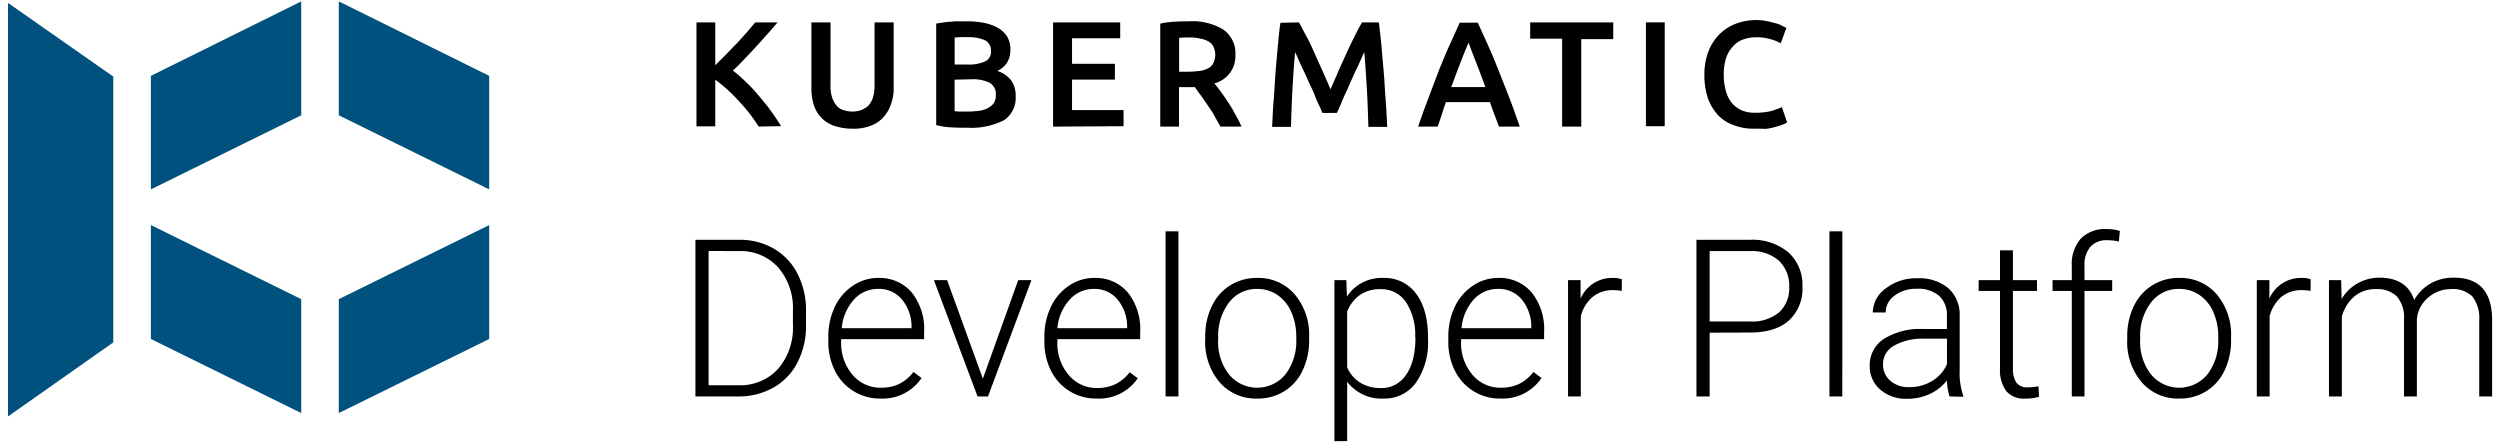 <svg xmlns="http://www.w3.org/2000/svg" viewBox="0 0 446.86 79.1"><polygon points="53.84 0.25 53.84 20.61 26.97 33.85 26.97 13.56 53.84 0.25" fill="#00517d"/><polygon points="87.44 13.56 87.44 33.85 60.56 20.61 60.56 0.25 87.44 13.56" fill="#00517d"/><polygon points="53.84 53.47 53.84 73.83 26.97 60.59 26.97 40.23 53.84 53.47" fill="#00517d"/><polygon points="87.44 40.23 87.44 60.59 60.56 73.83 60.56 53.47 87.44 40.23" fill="#00517d"/><polygon points="20.25 13.69 1.43 0.52 1.43 74.44 20.25 61.2 20.25 13.69" fill="#00517d"/><path d="M135.62,22.63c-.47-.74-1-1.48-1.61-2.29s-1.28-1.54-1.95-2.28A29.15,29.15,0,0,0,130,16a25.41,25.41,0,0,0-2.15-1.75v8.33h-3.36V4h3.36v7.66l1.88-1.88c.67-.67,1.27-1.35,1.95-2l1.81-2L135,4h4c-.61.67-1.21,1.41-1.88,2.15l-2,2.22c-.67.74-1.41,1.48-2.08,2.21S131.66,12,131,12.62a20.6,20.6,0,0,1,2.29,2,26.33,26.33,0,0,1,2.28,2.42c.74.88,1.48,1.75,2.15,2.69a33,33,0,0,1,1.89,2.82l-4,.07Z"/><path d="M152.35,23a9.82,9.82,0,0,1-3.29-.53A5.64,5.64,0,0,1,146.77,21a5.88,5.88,0,0,1-1.34-2.35,10.14,10.14,0,0,1-.4-3V4h3.42V15.24a6.78,6.78,0,0,0,.27,2.15,4.65,4.65,0,0,0,.81,1.48,2.42,2.42,0,0,0,1.21.8,4.94,4.94,0,0,0,3.22,0,5,5,0,0,0,1.28-.8,4.46,4.46,0,0,0,.81-1.48,7.07,7.07,0,0,0,.27-2.15V4h3.42V15.57a8.18,8.18,0,0,1-.47,3,6.4,6.4,0,0,1-1.34,2.35,5.58,5.58,0,0,1-2.29,1.55A8.26,8.26,0,0,1,152.35,23Z"/><path d="M172.91,22.83c-1,0-1.94,0-2.95-.07a13,13,0,0,1-2.62-.4V4.22c.4-.07.8-.14,1.27-.2A8.83,8.83,0,0,1,170,3.88a9.52,9.52,0,0,1,1.41-.07h1.28a15.8,15.8,0,0,1,3.15.27,8.38,8.38,0,0,1,2.49.88A4.65,4.65,0,0,1,180,6.5a4.48,4.48,0,0,1,.6,2.42,4.35,4.35,0,0,1-.6,2.29,4.17,4.17,0,0,1-1.75,1.47,5.09,5.09,0,0,1,2.49,1.68,4.67,4.67,0,0,1,.8,2.83,4.76,4.76,0,0,1-2.08,4.3A13,13,0,0,1,172.91,22.83Zm-2.28-11.29h2.42a7.29,7.29,0,0,0,3-.54,1.91,1.91,0,0,0,1.08-1.94A2,2,0,0,0,176,7.17a7.31,7.31,0,0,0-2.95-.53h-1.41c-.41,0-.74.06-1,.06v4.84Zm0,2.69v5.64a7,7,0,0,0,1.21.07h1.21c.67,0,1.34-.07,1.95-.13a4.74,4.74,0,0,0,1.54-.47,3.32,3.32,0,0,0,1.08-.88A2.52,2.52,0,0,0,178,17a2.31,2.31,0,0,0-1.14-2.22,6.81,6.81,0,0,0-3.23-.61l-3,.07Z"/><path d="M188.23,22.63V4h12V6.84h-8.61v4.57h7.66v2.82h-7.66v5.44h9.21v2.89l-12.57.07Z"/><path d="M212.49,3.81a10.69,10.69,0,0,1,6.18,1.48,5.18,5.18,0,0,1,2.15,4.51,5,5,0,0,1-3.76,5.1c.34.41.74.94,1.14,1.48s.88,1.21,1.35,1.95a21.7,21.7,0,0,1,1.27,2.15,15.44,15.44,0,0,1,1.08,2.15h-3.76c-.34-.67-.74-1.28-1.08-1.95s-.81-1.28-1.21-1.88-.8-1.21-1.21-1.75-.74-1-1.07-1.48h-2.83v7.06h-3.35V4.22A15.84,15.84,0,0,1,210,3.88C211,3.81,211.75,3.81,212.49,3.81Zm.27,2.89a18.26,18.26,0,0,0-2,.07v6.05h1.48a18.45,18.45,0,0,0,2.15-.14,4.29,4.29,0,0,0,1.55-.47,2.09,2.09,0,0,0,.94-.94,3.37,3.37,0,0,0,0-2.95,2.09,2.09,0,0,0-.94-.94,4,4,0,0,0-1.41-.47A6.35,6.35,0,0,0,212.76,6.7Z"/><path d="M232.18,4c.4.67.81,1.54,1.34,2.49s1,2,1.48,3.09,1,2.21,1.48,3.29.94,2.15,1.34,3.09l1.35-3.09c.47-1.14,1-2.22,1.48-3.29s1-2.15,1.48-3.09A26.6,26.6,0,0,1,243.47,4h3c.14,1.34.34,2.82.47,4.37s.27,3.09.41,4.7.2,3.23.33,4.84.2,3.22.27,4.77h-3.36c-.07-2.15-.13-4.37-.27-6.72s-.27-4.5-.47-6.65c-.2.4-.4.87-.67,1.48s-.54,1.21-.87,1.88-.61,1.34-.94,2.08-.61,1.41-.94,2.08-.54,1.28-.81,1.88-.47,1.08-.67,1.48h-2.56c-.2-.4-.4-.94-.67-1.48s-.54-1.2-.8-1.88-.61-1.34-.95-2.08-.6-1.41-.94-2.08-.6-1.28-.87-1.88-.47-1.08-.67-1.48c-.2,2.15-.34,4.37-.47,6.65s-.2,4.5-.27,6.72h-3.36c.07-1.55.13-3.16.27-4.77s.2-3.29.33-4.91.27-3.22.41-4.7.27-3,.47-4.23L232.18,4Z"/><path d="M267.93,22.63c-.27-.74-.54-1.48-.81-2.15s-.54-1.48-.8-2.22h-7.87c-.27.74-.53,1.48-.74,2.22s-.53,1.48-.73,2.15h-3.5c.67-2,1.34-3.83,2-5.51s1.21-3.29,1.81-4.77,1.21-3,1.82-4.3,1.2-2.69,1.81-4h3.22c.61,1.34,1.21,2.68,1.82,4s1.21,2.82,1.81,4.3,1.21,3.09,1.88,4.77,1.28,3.49,2,5.51Zm-5.44-15c-.41.94-.88,2.08-1.42,3.49s-1.07,2.82-1.68,4.44h6.12c-.61-1.62-1.14-3.09-1.68-4.44S262.82,8.52,262.49,7.58Z"/><path d="M288.36,4v3h-5.72V22.63h-3.42V6.91h-5.71V4Z"/><path d="M294.2,4h3.36V22.56H294.2Z"/><path d="M313.55,23a9.62,9.62,0,0,1-3.76-.67A6.9,6.9,0,0,1,307,20.48a8.92,8.92,0,0,1-1.75-3,13.1,13.1,0,0,1-.6-4.17,11.53,11.53,0,0,1,.74-4.17,8.78,8.78,0,0,1,1.94-3,8.25,8.25,0,0,1,2.89-1.88,10.06,10.06,0,0,1,3.56-.67,9.69,9.69,0,0,1,2.09.2c.6.13,1.14.27,1.61.4a3.84,3.84,0,0,1,1.14.47,6.88,6.88,0,0,1,.68.34l-1,2.75A6.76,6.76,0,0,0,316.44,7a8.19,8.19,0,0,0-2.62-.33,6.52,6.52,0,0,0-2.28.4,4.27,4.27,0,0,0-1.82,1.28,5.34,5.34,0,0,0-1.21,2.08,9.77,9.77,0,0,0-.4,3,10.44,10.44,0,0,0,.34,2.68,5.68,5.68,0,0,0,1,2.15,5.11,5.11,0,0,0,1.75,1.42,6.08,6.08,0,0,0,2.55.47,12,12,0,0,0,3-.34c.74-.27,1.35-.47,1.75-.67l.94,2.75a5.53,5.53,0,0,1-.87.41c-.34.13-.81.27-1.28.4a11.56,11.56,0,0,1-1.68.34C315,23,314.23,23,313.55,23Z"/><path d="M124.3,70.86v-28h7.82a12.13,12.13,0,0,1,6.17,1.57,10.82,10.82,0,0,1,4.25,4.48,14.14,14.14,0,0,1,1.53,6.65v2.58a14.13,14.13,0,0,1-1.52,6.64,10.8,10.8,0,0,1-4.27,4.48A12.55,12.55,0,0,1,132,70.86Zm2.36-26v24H132a9.13,9.13,0,0,0,7.08-2.93A11.31,11.31,0,0,0,141.73,58V55.53a11.07,11.07,0,0,0-2.64-7.73,9,9,0,0,0-6.93-2.92Z"/><path d="M157.38,71.24a8.94,8.94,0,0,1-8.13-4.95,11.37,11.37,0,0,1-1.19-5.23v-.83a12.3,12.3,0,0,1,1.16-5.4,9.27,9.27,0,0,1,3.24-3.77,8,8,0,0,1,4.5-1.38,7.52,7.52,0,0,1,6,2.59,10.46,10.46,0,0,1,2.22,7.06v1.29H150.35v.44a8.72,8.72,0,0,0,2,5.89,6.47,6.47,0,0,0,5.11,2.35,7.43,7.43,0,0,0,3.25-.67,7.34,7.34,0,0,0,2.57-2.15l1.44,1.09A8.38,8.38,0,0,1,157.38,71.24ZM157,51.64a5.74,5.74,0,0,0-4.37,1.91,8.76,8.76,0,0,0-2.17,5.11h12.47v-.25a7.57,7.57,0,0,0-1.71-4.88A5.27,5.27,0,0,0,157,51.64Z"/><path d="M175.68,67.69,182,50.07h2.36l-7.76,20.79h-1.87l-7.8-20.79h2.36Z"/><path d="M196,71.24a8.94,8.94,0,0,1-8.13-4.95,11.37,11.37,0,0,1-1.19-5.23v-.83a12.16,12.16,0,0,1,1.17-5.4,9.17,9.17,0,0,1,3.23-3.77,8,8,0,0,1,4.5-1.38,7.52,7.52,0,0,1,6,2.59,10.46,10.46,0,0,1,2.22,7.06v1.29H189v.44A8.68,8.68,0,0,0,191,67a6.44,6.44,0,0,0,5.1,2.35,7.51,7.51,0,0,0,3.26-.67,7.31,7.31,0,0,0,2.56-2.15l1.44,1.09A8.38,8.38,0,0,1,196,71.24Zm-.42-19.6a5.74,5.74,0,0,0-4.37,1.91A8.69,8.69,0,0,0,189,58.66h12.47v-.25a7.63,7.63,0,0,0-1.72-4.88A5.27,5.27,0,0,0,195.57,51.64Z"/><path d="M210.64,70.86h-2.3V41.35h2.3Z"/><path d="M215.43,60.16a12.16,12.16,0,0,1,1.16-5.4,8.73,8.73,0,0,1,8.1-5.08,8.52,8.52,0,0,1,6.72,2.92A11.18,11.18,0,0,1,234,60.31v.48a12.29,12.29,0,0,1-1.17,5.43,8.64,8.64,0,0,1-3.27,3.71,8.92,8.92,0,0,1-4.83,1.31A8.55,8.55,0,0,1,218,68.33a11.19,11.19,0,0,1-2.58-7.71Zm2.3.63a9.49,9.49,0,0,0,1.93,6.12,6.54,6.54,0,0,0,10.11,0,9.74,9.74,0,0,0,1.93-6.31v-.44a10.76,10.76,0,0,0-.88-4.37,7.09,7.09,0,0,0-2.48-3.06,6.38,6.38,0,0,0-3.65-1.09,6.16,6.16,0,0,0-5,2.42,9.76,9.76,0,0,0-1.94,6.31Z"/><path d="M255.25,60.67a12.57,12.57,0,0,1-2.15,7.72,6.87,6.87,0,0,1-5.76,2.85,7.7,7.7,0,0,1-6.54-3V78.85h-2.28V50.07h2.13l.11,2.94a7.39,7.39,0,0,1,6.52-3.33,6.94,6.94,0,0,1,5.85,2.83q2.12,2.82,2.12,7.84Zm-2.3-.4A10.66,10.66,0,0,0,251.31,54a5.27,5.27,0,0,0-4.55-2.31,6.35,6.35,0,0,0-3.63,1,6.47,6.47,0,0,0-2.33,3v10a6.15,6.15,0,0,0,2.36,2.73,6.83,6.83,0,0,0,3.64.94A5.2,5.2,0,0,0,251.32,67Q253,64.67,253,60.27Z"/><path d="M268.2,71.24a8.91,8.91,0,0,1-8.13-4.95,11.37,11.37,0,0,1-1.19-5.23v-.83a12.3,12.3,0,0,1,1.16-5.4,9.27,9.27,0,0,1,3.24-3.77,7.94,7.94,0,0,1,4.49-1.38,7.52,7.52,0,0,1,6,2.59A10.46,10.46,0,0,1,276,59.33v1.29H261.16v.44a8.73,8.73,0,0,0,2,5.89,6.44,6.44,0,0,0,5.1,2.35,7.48,7.48,0,0,0,3.26-.67,7.34,7.34,0,0,0,2.57-2.15l1.44,1.09A8.39,8.39,0,0,1,268.2,71.24Zm-.43-19.6a5.77,5.77,0,0,0-4.37,1.91,8.81,8.81,0,0,0-2.16,5.11h12.47v-.25A7.57,7.57,0,0,0,272,53.53,5.29,5.29,0,0,0,267.77,51.64Z"/><path d="M289.88,52a8.43,8.43,0,0,0-1.55-.14,5.6,5.6,0,0,0-3.64,1.2,6.59,6.59,0,0,0-2.13,3.49V70.86h-2.28V50.07h2.24l0,3.3a6.12,6.12,0,0,1,5.86-3.69,3.91,3.91,0,0,1,1.52.25Z"/><path d="M305.59,59.46v11.4h-2.36v-28h9.53a10.06,10.06,0,0,1,6.88,2.23,7.74,7.74,0,0,1,2.53,6.13,7.67,7.67,0,0,1-2.43,6.08q-2.43,2.15-7,2.14Zm0-2h7.17A7.55,7.55,0,0,0,318,55.83a5.82,5.82,0,0,0,1.81-4.56,6.11,6.11,0,0,0-1.8-4.63,7.22,7.22,0,0,0-5.1-1.76h-7.32Z"/><path d="M329.3,70.86H327V41.35h2.31Z"/><path d="M348.47,70.86A10.79,10.79,0,0,1,348,68a8.05,8.05,0,0,1-3.09,2.43,9.43,9.43,0,0,1-4,.85,7,7,0,0,1-4.86-1.67,5.45,5.45,0,0,1-1.85-4.23,5.56,5.56,0,0,1,2.53-4.8,12.11,12.11,0,0,1,7-1.77H348V56.41a4.57,4.57,0,0,0-1.37-3.51,5.71,5.71,0,0,0-4-1.28,6.28,6.28,0,0,0-4,1.23,3.65,3.65,0,0,0-1.57,3l-2.31,0a5.34,5.34,0,0,1,2.31-4.29,8.85,8.85,0,0,1,5.66-1.82,8.11,8.11,0,0,1,5.49,1.74,6.25,6.25,0,0,1,2.07,4.85v9.84a12.31,12.31,0,0,0,.63,4.52v.23Zm-7.22-1.66a7.75,7.75,0,0,0,4.12-1.11,6.55,6.55,0,0,0,2.64-3V60.54H343.9a10.25,10.25,0,0,0-5.38,1.26,3.76,3.76,0,0,0-1.94,3.35,3.72,3.72,0,0,0,1.29,2.9A4.9,4.9,0,0,0,341.25,69.2Z"/><path d="M359.8,44.75v5.32h4.3V52h-4.3V65.82a4.42,4.42,0,0,0,.62,2.58,2.44,2.44,0,0,0,2.09.84,13.92,13.92,0,0,0,1.86-.19l.1,1.87a7.72,7.72,0,0,1-2.46.32,4.1,4.1,0,0,1-3.44-1.37,6.48,6.48,0,0,1-1.08-4.05V52h-3.82V50.07h3.82V44.75Z"/><path d="M370.32,70.86V52h-3.44V50.07h3.44V47.55a6.86,6.86,0,0,1,1.62-4.9,6,6,0,0,1,4.53-1.71,8.72,8.72,0,0,1,2.44.33l-.17,1.9a9.19,9.19,0,0,0-2.1-.23,3.8,3.8,0,0,0-3,1.18,4.93,4.93,0,0,0-1.05,3.37v2.58h4.95V52h-4.95V70.86Z"/><path d="M380.23,60.16a12.3,12.3,0,0,1,1.16-5.4,8.76,8.76,0,0,1,8.1-5.08,8.54,8.54,0,0,1,6.73,2.92,11.22,11.22,0,0,1,2.57,7.71v.48a12.43,12.43,0,0,1-1.16,5.43,8.73,8.73,0,0,1-3.28,3.71,8.89,8.89,0,0,1-4.82,1.31,8.55,8.55,0,0,1-6.71-2.91,11.15,11.15,0,0,1-2.59-7.71Zm2.31.63a9.44,9.44,0,0,0,1.93,6.12,6.53,6.53,0,0,0,10.1,0,9.74,9.74,0,0,0,1.93-6.31v-.44a10.6,10.6,0,0,0-.88-4.37,7,7,0,0,0-2.48-3.06,6.36,6.36,0,0,0-3.65-1.09,6.13,6.13,0,0,0-5,2.42,9.7,9.7,0,0,0-1.94,6.31Z"/><path d="M413,52a8.62,8.62,0,0,0-1.56-.14,5.62,5.62,0,0,0-3.64,1.2,6.64,6.64,0,0,0-2.12,3.49V70.86h-2.29V50.07h2.25l0,3.3a6.12,6.12,0,0,1,5.86-3.69,3.94,3.94,0,0,1,1.52.25Z"/><path d="M418.47,50.07l.08,3.38a7.57,7.57,0,0,1,2.89-2.82,7.86,7.86,0,0,1,3.84-1q4.92,0,6.24,4a7.85,7.85,0,0,1,3-3,8.22,8.22,0,0,1,4.11-1q6.69,0,6.82,7.31V70.86h-2.3V57.16a6.26,6.26,0,0,0-1.2-4.13,4.9,4.9,0,0,0-3.86-1.35,6.1,6.1,0,0,0-4.18,1.61A5.63,5.63,0,0,0,432,57.1V70.86h-2.3V57a5.73,5.73,0,0,0-1.26-4,5,5,0,0,0-3.82-1.32,5.81,5.81,0,0,0-3.72,1.24,7.26,7.26,0,0,0-2.31,3.68V70.86h-2.3V50.07Z"/></svg>
